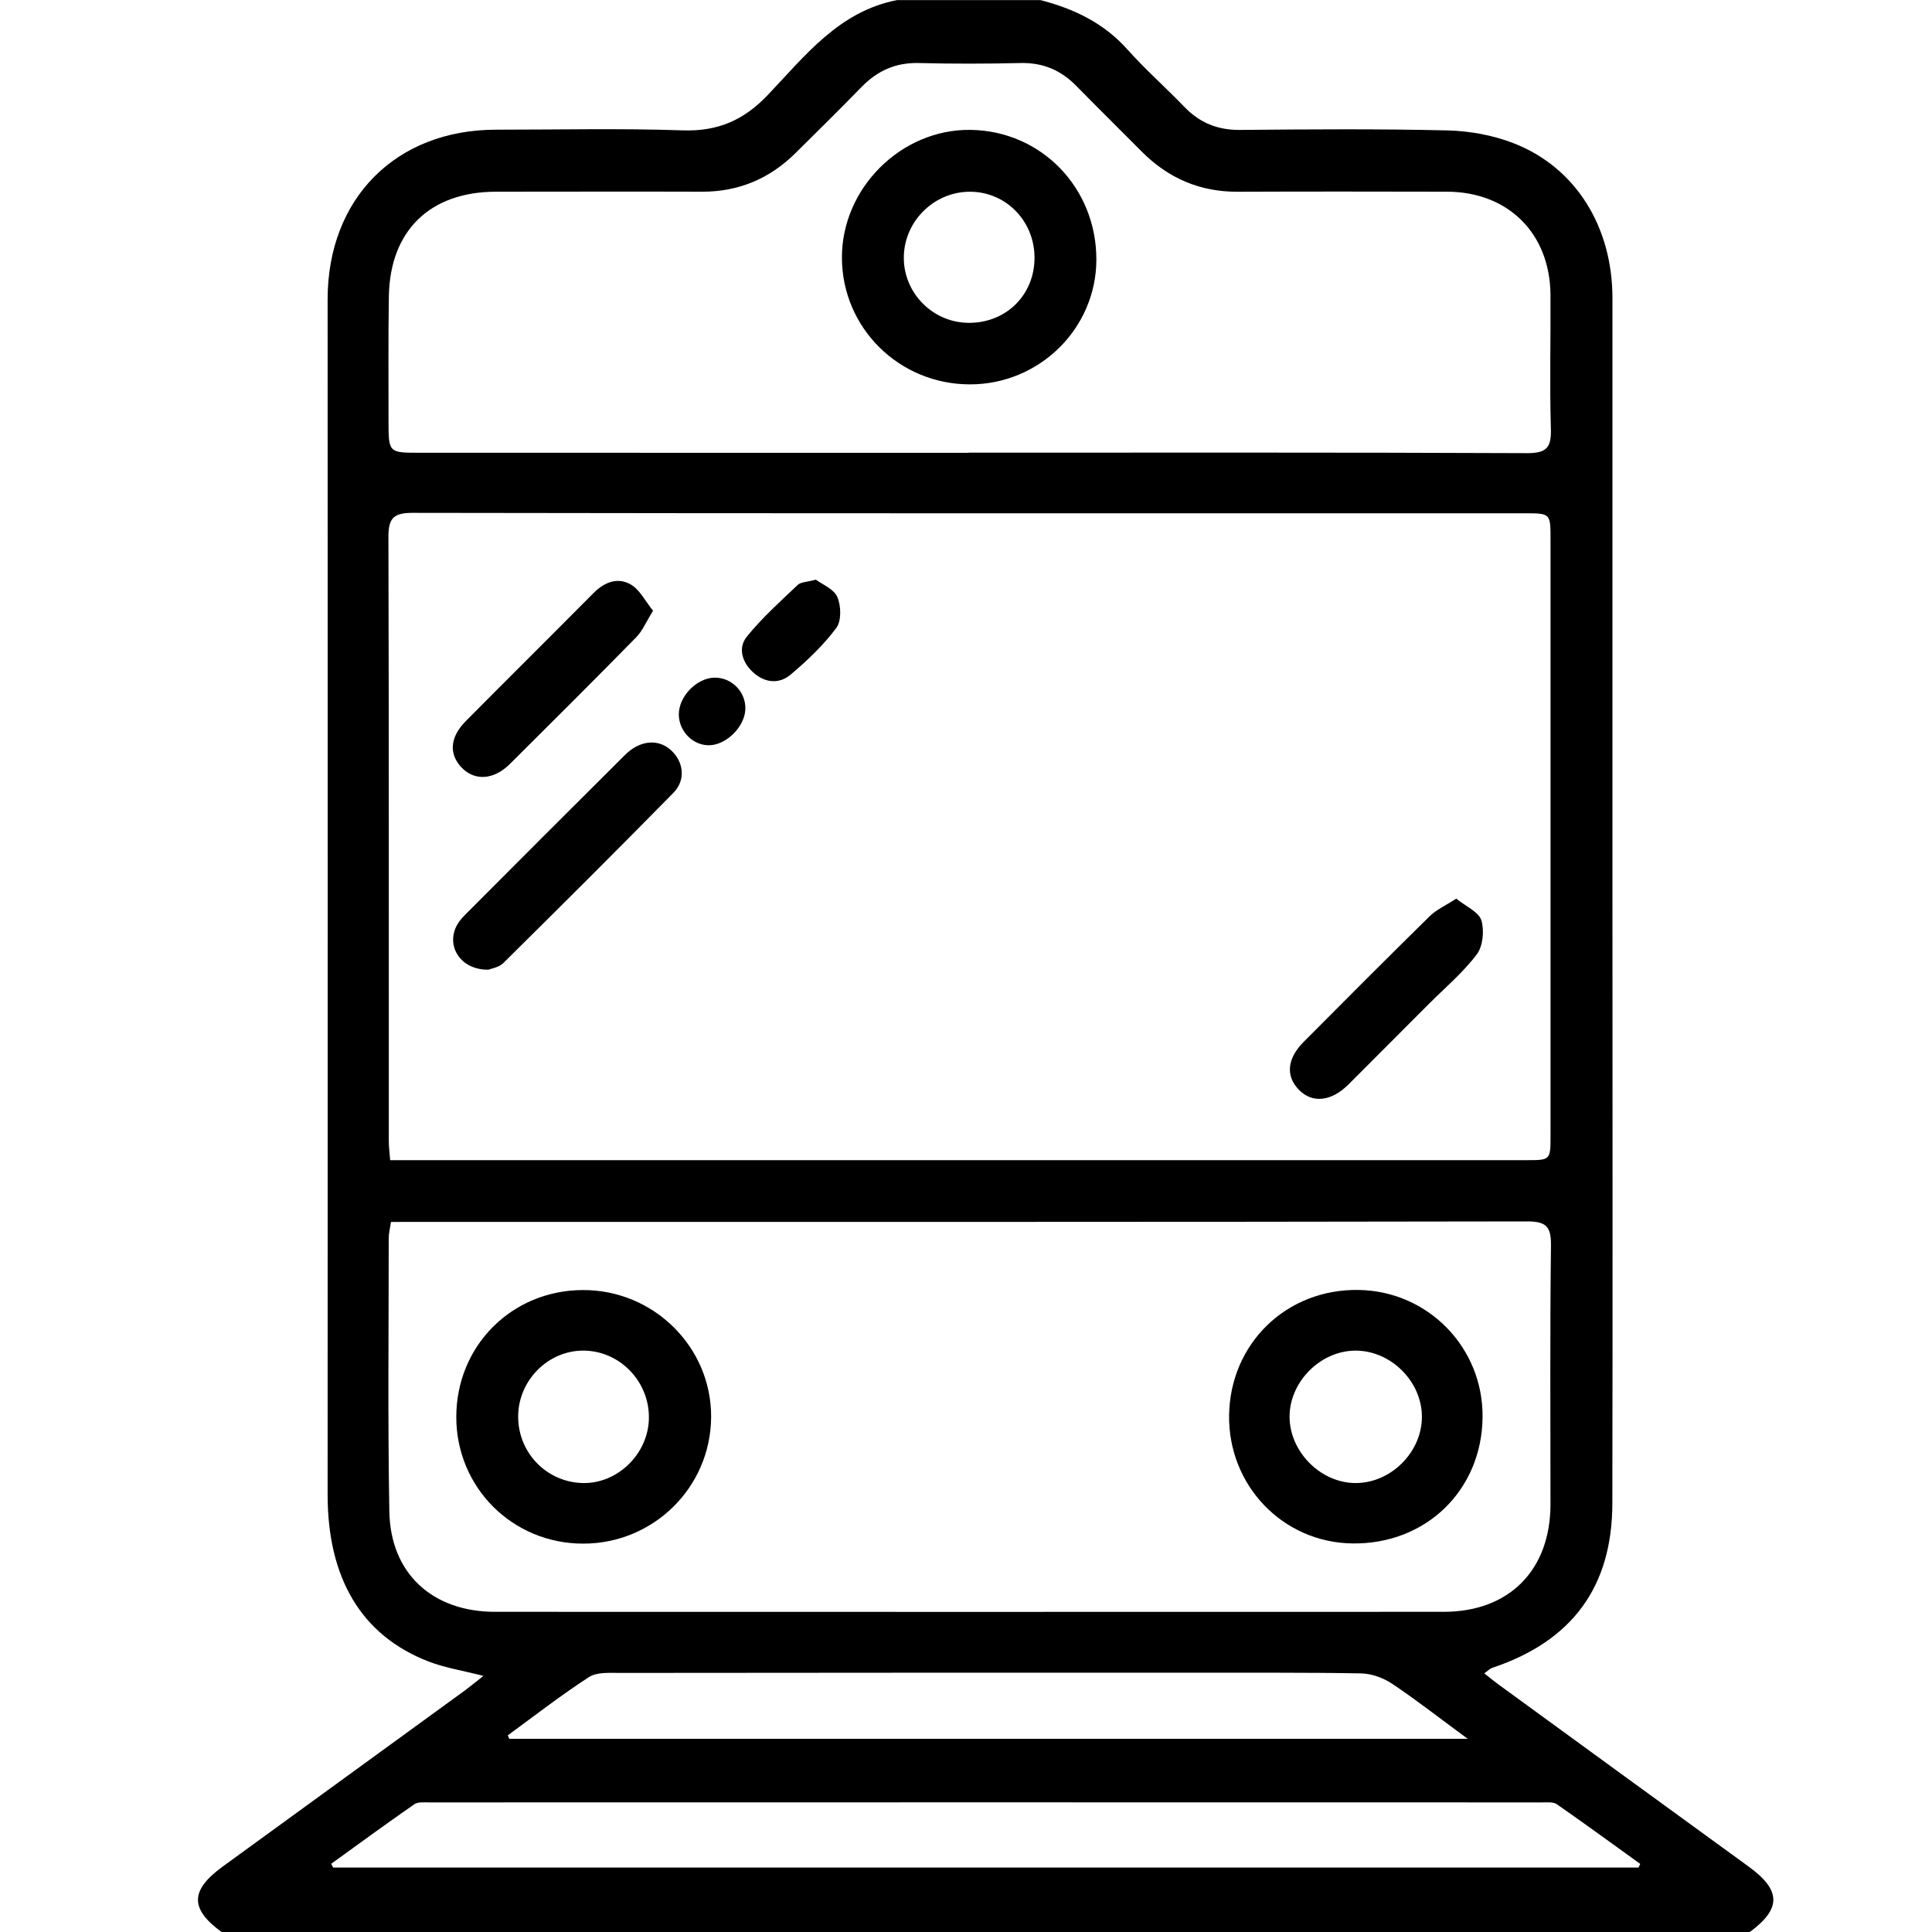 <?xml version="1.0" encoding="utf-8"?>
<!-- Generator: Adobe Illustrator 16.0.0, SVG Export Plug-In . SVG Version: 6.00 Build 0)  -->
<!DOCTYPE svg PUBLIC "-//W3C//DTD SVG 1.1//EN" "http://www.w3.org/Graphics/SVG/1.1/DTD/svg11.dtd">
<svg version="1.1" id="Layer_1" xmlns="http://www.w3.org/2000/svg" xmlns:xlink="http://www.w3.org/1999/xlink" x="0px" y="0px"
	 width="40px" height="40px" viewBox="0 0 40 40" enable-background="new 0 0 40 40" xml:space="preserve">
<g>
	<path fill-rule="evenodd" clip-rule="evenodd" d="M36.229,40c-10.547,0-21.094,0-31.642,0c-0.657-0.48-0.652-0.863,0.024-1.355
		c1.672-1.217,3.345-2.432,5.017-3.648c0.118-0.088,0.231-0.182,0.381-0.299c-0.428-0.111-0.8-0.168-1.143-0.301
		c-1.386-0.539-2.083-1.723-2.083-3.451c0.002-8.25,0.003-16.5,0-24.749c0-2.085,1.41-3.512,3.491-3.512
		c1.288,0,2.577-0.03,3.864,0.014c0.724,0.024,1.26-0.21,1.756-0.73c0.771-0.81,1.476-1.735,2.679-1.967c0.989,0,1.979,0,2.969,0
		c0.689,0.178,1.309,0.472,1.797,1.019c0.373,0.417,0.793,0.789,1.182,1.192c0.318,0.329,0.686,0.48,1.148,0.477
		c1.432-0.013,2.863-0.024,4.295,0.01c0.459,0.011,0.939,0.097,1.365,0.262c1.291,0.498,2.053,1.727,2.055,3.206
		c0,4.061,0,8.123,0,12.184c0,4.256,0.006,8.512-0.002,12.77c-0.002,1.734-0.834,2.855-2.484,3.408
		c-0.053,0.018-0.096,0.064-0.168,0.115c0.127,0.1,0.227,0.182,0.33,0.256c1.715,1.25,3.428,2.498,5.143,3.744
		C36.877,39.135,36.885,39.514,36.229,40z M8.078,24.02c0.162,0,0.301,0,0.44,0c7.694,0,15.388,0,23.082,0
		c0.502,0,0.502,0,0.502-0.512c0-4.114,0-8.227,0-12.341c0-0.535,0-0.54-0.523-0.54c-7.682,0-15.362,0.004-23.043-0.009
		c-0.414-0.001-0.496,0.138-0.494,0.513c0.011,4.166,0.007,8.332,0.008,12.499C8.049,23.742,8.065,23.857,8.078,24.02z
		 M8.095,25.299c-0.02,0.135-0.047,0.234-0.047,0.334c0,1.889-0.021,3.775,0.013,5.662c0.023,1.285,0.895,2.076,2.189,2.076
		c6.547,0.002,13.095,0.002,19.642,0c1.354,0,2.209-0.865,2.209-2.227c0-1.785-0.012-3.568,0.01-5.352
		c0.004-0.387-0.086-0.504-0.492-0.504c-7.668,0.014-15.335,0.01-23.002,0.01C8.45,25.299,8.283,25.299,8.095,25.299z M20.055,9.375
		c0-0.001,0-0.002,0-0.003c3.853,0,7.708-0.007,11.56,0.01c0.408,0.001,0.506-0.116,0.494-0.507
		c-0.027-0.924-0.002-1.849-0.008-2.773c-0.01-1.269-0.875-2.13-2.141-2.133c-1.445-0.003-2.889-0.005-4.334,0.001
		c-0.787,0.003-1.443-0.282-1.992-0.836c-0.449-0.453-0.904-0.9-1.35-1.355c-0.318-0.325-0.689-0.484-1.152-0.474
		c-0.703,0.016-1.406,0.018-2.109,0c-0.477-0.012-0.855,0.158-1.183,0.493c-0.454,0.467-0.917,0.924-1.38,1.381
		c-0.535,0.526-1.175,0.793-1.931,0.79c-1.419-0.005-2.838,0-4.257,0c-1.366,0-2.198,0.803-2.221,2.164
		C8.037,6.992,8.045,7.852,8.044,8.71c0,0.663,0,0.664,0.646,0.664C12.478,9.375,16.267,9.375,20.055,9.375z M33.924,38.666
		c0.012-0.025,0.023-0.051,0.035-0.076c-0.574-0.412-1.145-0.832-1.725-1.234c-0.074-0.053-0.201-0.039-0.303-0.039
		c-7.684-0.002-15.365-0.002-23.047,0c-0.103,0-0.229-0.014-0.304,0.037c-0.58,0.402-1.15,0.82-1.723,1.234
		c0.014,0.025,0.027,0.051,0.041,0.078C15.907,38.666,24.916,38.666,33.924,38.666z M10.514,35.928
		c0.01,0.023,0.02,0.047,0.029,0.072c6.572,0,13.145,0,19.844,0c-0.586-0.43-1.063-0.805-1.566-1.141
		c-0.182-0.121-0.424-0.209-0.639-0.213c-1.133-0.021-2.264-0.012-3.398-0.014c-3.982,0-7.966-0.002-11.95,0.004
		c-0.217,0-0.478-0.02-0.643,0.088C11.614,35.098,11.07,35.521,10.514,35.928z"/>
	<path fill-rule="evenodd" clip-rule="evenodd" d="M10.114,20.076c-0.582,0.01-0.89-0.494-0.651-0.926
		c0.049-0.088,0.123-0.167,0.196-0.24c1.091-1.094,2.183-2.188,3.278-3.277c0.314-0.314,0.701-0.344,0.967-0.09
		c0.252,0.239,0.295,0.609,0.039,0.871c-1.165,1.186-2.343,2.358-3.524,3.527C10.325,20.031,10.167,20.054,10.114,20.076z"/>
	<path fill-rule="evenodd" clip-rule="evenodd" d="M30.15,18.605c0.199,0.162,0.463,0.273,0.52,0.449
		c0.064,0.211,0.033,0.537-0.096,0.707c-0.289,0.381-0.662,0.695-1.004,1.037c-0.551,0.553-1.102,1.106-1.656,1.659
		c-0.354,0.352-0.75,0.389-1.023,0.104c-0.277-0.285-0.244-0.645,0.102-0.992c0.863-0.868,1.727-1.735,2.6-2.593
		C29.732,18.837,29.924,18.752,30.15,18.605z"/>
	<path fill-rule="evenodd" clip-rule="evenodd" d="M13.521,12.645c-0.146,0.234-0.221,0.419-0.349,0.549
		c-0.866,0.882-1.741,1.755-2.618,2.626c-0.332,0.329-0.727,0.352-0.996,0.072s-0.244-0.63,0.086-0.963
		c0.88-0.887,1.767-1.766,2.646-2.652c0.227-0.229,0.503-0.332,0.772-0.174C13.248,12.211,13.36,12.447,13.521,12.645z"/>
	<path fill-rule="evenodd" clip-rule="evenodd" d="M16.892,12.001c0.133,0.1,0.372,0.193,0.444,0.359
		c0.079,0.184,0.087,0.496-0.021,0.641c-0.269,0.359-0.602,0.677-0.947,0.967c-0.242,0.203-0.539,0.17-0.779-0.051
		c-0.226-0.207-0.313-0.504-0.128-0.734c0.313-0.389,0.691-0.727,1.054-1.072C16.579,12.048,16.706,12.052,16.892,12.001z"/>
	<path fill-rule="evenodd" clip-rule="evenodd" d="M14.669,15.43c-0.331-0.004-0.61-0.292-0.615-0.633
		c-0.004-0.376,0.368-0.761,0.741-0.767c0.353-0.004,0.645,0.292,0.637,0.646C15.424,15.046,15.031,15.434,14.669,15.43z"/>
	<path fill-rule="evenodd" clip-rule="evenodd" d="M12.072,31.959c-1.461,0-2.625-1.162-2.625-2.621
		c0-1.471,1.144-2.621,2.614-2.629c1.473-0.008,2.674,1.184,2.662,2.637C14.711,30.795,13.529,31.961,12.072,31.959z M10.728,29.324
		c-0.003,0.754,0.59,1.365,1.341,1.381c0.729,0.014,1.367-0.621,1.366-1.361c0-0.752-0.606-1.373-1.346-1.381
		C11.352,27.955,10.731,28.576,10.728,29.324z"/>
	<path fill-rule="evenodd" clip-rule="evenodd" d="M25.447,29.305c0.02-1.49,1.189-2.623,2.682-2.598
		c1.441,0.023,2.582,1.197,2.566,2.637c-0.016,1.514-1.18,2.637-2.703,2.611C26.557,31.932,25.43,30.756,25.447,29.305z
		 M28.074,30.705c0.73-0.004,1.367-0.645,1.365-1.375s-0.643-1.367-1.373-1.367c-0.729,0.002-1.369,0.645-1.367,1.373
		C26.703,30.064,27.35,30.709,28.074,30.705z"/>
	<path fill-rule="evenodd" clip-rule="evenodd" d="M20.073,7.958c-1.46-0.005-2.635-1.168-2.642-2.616
		c-0.007-1.444,1.226-2.672,2.662-2.653c1.467,0.019,2.612,1.203,2.606,2.693C22.693,6.806,21.514,7.963,20.073,7.958z M21.418,5.38
		c0.023-0.766-0.557-1.393-1.306-1.41c-0.746-0.018-1.38,0.586-1.399,1.333c-0.02,0.733,0.567,1.355,1.301,1.38
		C20.789,6.71,21.396,6.146,21.418,5.38z"/>
</g>
</svg>
